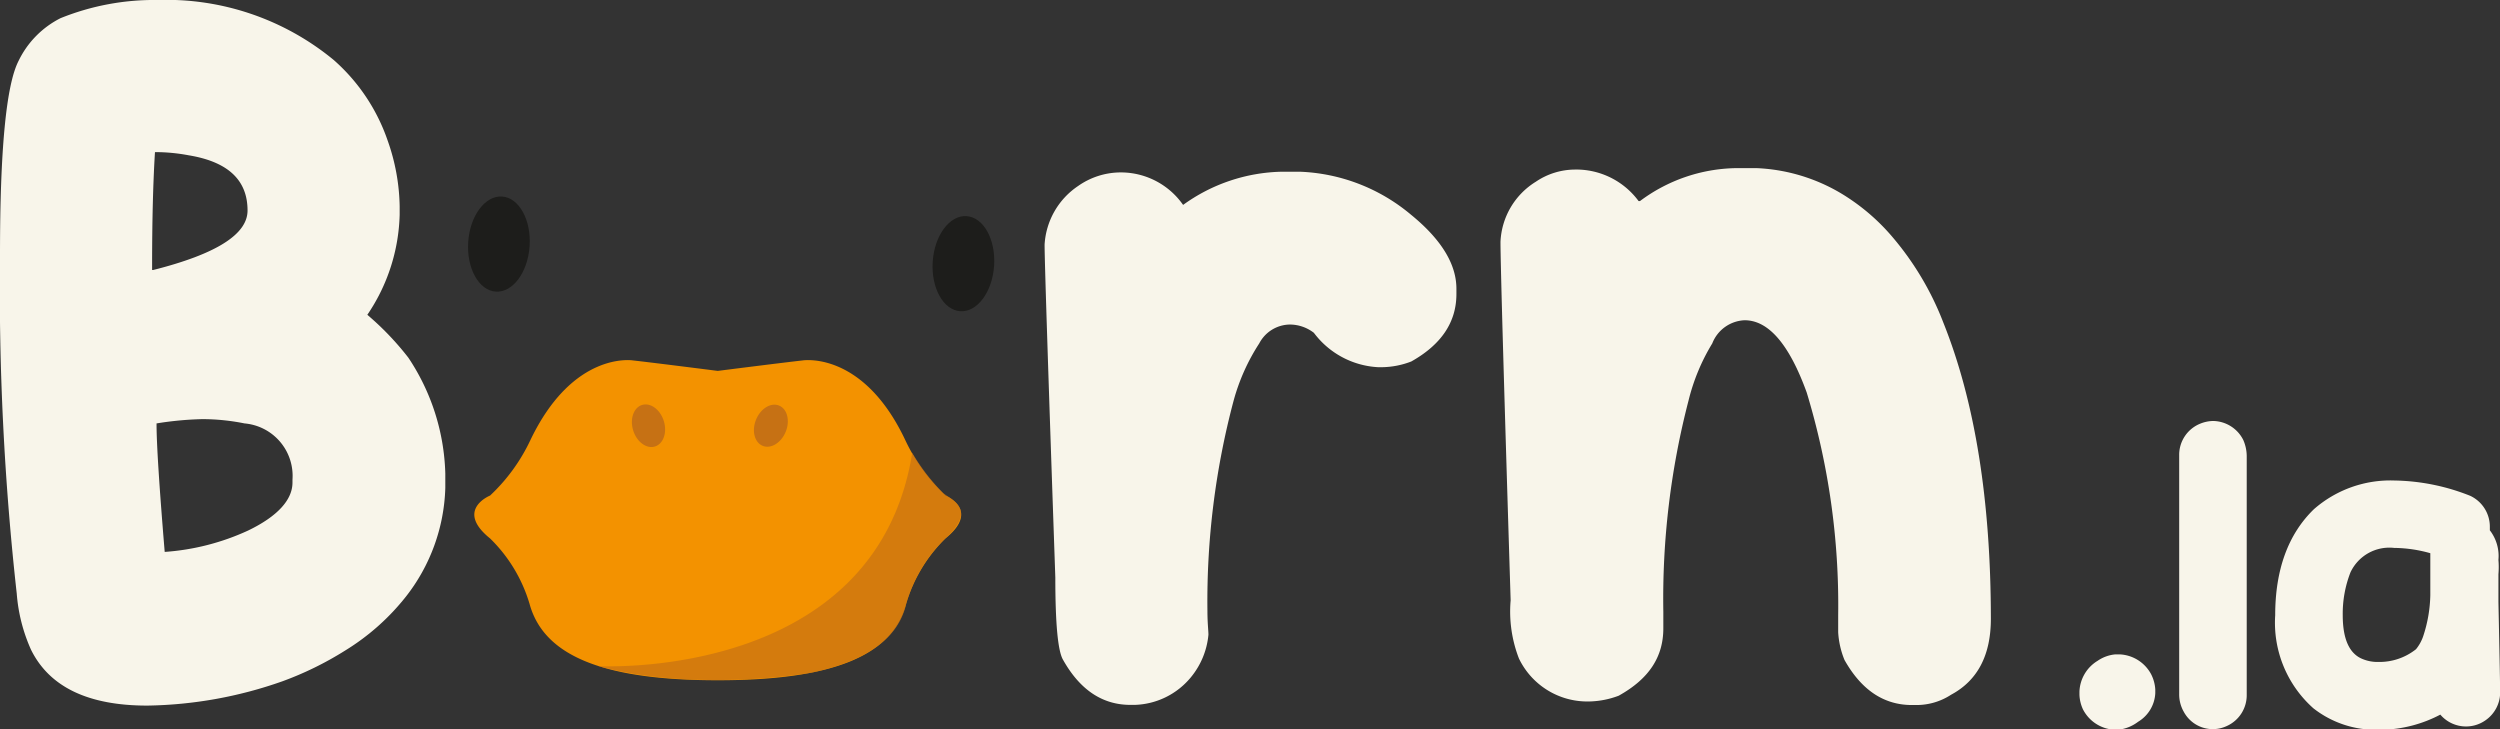 <svg xmlns="http://www.w3.org/2000/svg" viewBox="0 0 174.71 50.96"><rect x="0" y="0" width="174.71" height="50.96" fill="#333333" stroke="none"/><defs><style>.cls-1{fill:#f8f5ea;}.cls-2{fill:#f39200;}.cls-3{fill:#1d1d1b;}.cls-4,.cls-5{fill:#c67114;}.cls-5{opacity:0.68;}</style></defs><g id="Capa_2" data-name="Capa 2"><g id="Capa_1-2" data-name="Capa 1"><path class="cls-1" d="M11,0A18.38,18.38,0,0,1,23.33,4.2a13.2,13.2,0,0,1,3.76,5.62,14.36,14.36,0,0,1,.84,4.6V15A13,13,0,0,1,25.67,22v0A19.86,19.86,0,0,1,28.54,25a15.29,15.29,0,0,1,2.58,8.1v1a12.91,12.91,0,0,1-2.75,7.59,16.18,16.18,0,0,1-4.23,3.76,23.13,23.13,0,0,1-4.4,2.16,29.55,29.55,0,0,1-9.45,1.7q-6.19,0-8.12-3.9a11.74,11.74,0,0,1-1-3.93A193,193,0,0,1,0,17.81q0-11,1.29-13.54a6.52,6.52,0,0,1,2.94-3A17.48,17.48,0,0,1,11,0Zm-.17,10.63q-.2,3.22-.2,8v.24s.07,0,.07,0c4.4-1.11,6.6-2.49,6.6-4.16,0-2.13-1.37-3.41-4.13-3.86A12.61,12.61,0,0,0,10.83,10.63Zm.11,19v0q0,2.06.57,8.94h0a16.67,16.67,0,0,0,5.82-1.49c2.08-1,3.11-2.16,3.11-3.36v-.2a3.68,3.68,0,0,0-3.35-3.93,15.12,15.12,0,0,0-2.94-.3A23.26,23.26,0,0,0,10.94,29.59Z"/><path class="cls-1" d="M89.59,12h1.25a12.82,12.82,0,0,1,7.76,3q3.18,2.59,3.18,5.18v.37q0,2.94-3.15,4.71a5.84,5.84,0,0,1-2,.4h-.34a6,6,0,0,1-4.47-2.4,2.75,2.75,0,0,0-1.69-.58A2.45,2.45,0,0,0,88,24a14.16,14.16,0,0,0-1.79,4,54.56,54.56,0,0,0-1.83,14.7c0,.83.07,1.38.07,1.66a5.46,5.46,0,0,1-1.25,3,5.28,5.28,0,0,1-3.9,1.9H79q-2.94,0-4.71-3.15-.54-.91-.54-5.76Q73,18.76,73,17.1A5.3,5.3,0,0,1,75.34,13a5.19,5.19,0,0,1,2.88-.95h.23a5.31,5.31,0,0,1,4.23,2.27A12.16,12.16,0,0,1,89.59,12Z"/><path class="cls-1" d="M121.28,11.75h1.49a12.57,12.57,0,0,1,6.47,2.13,14.47,14.47,0,0,1,2.95,2.61,20.63,20.63,0,0,1,3.62,6.06q3.31,8.26,3.32,20.69,0,3.82-2.78,5.31a4.41,4.41,0,0,1-2.44.72h-.3q-2.94,0-4.71-3.15a6,6,0,0,1-.44-1.93c0-.45,0-.86,0-1.22a51.07,51.07,0,0,0-2.2-15.54q-1.83-5.05-4.34-5.05h0A2.54,2.54,0,0,0,119.66,24,14.14,14.14,0,0,0,118,28a55.1,55.1,0,0,0-1.76,14.76v1.15c0,2-1,3.53-3.12,4.71a6.14,6.14,0,0,1-2,.4h-.34a5.3,5.3,0,0,1-4.63-3,9.09,9.09,0,0,1-.58-4.07q-.71-22.82-.71-25.05a5.2,5.2,0,0,1,2.47-4.2,4.91,4.91,0,0,1,2.71-.85h.27a5.42,5.42,0,0,1,4.2,2.2h.1A11.49,11.49,0,0,1,121.28,11.75Z"/><path class="cls-1" d="M147.84,45.73h.28a2.63,2.63,0,0,1,2.2,1.37,2.68,2.68,0,0,1,.3,1.09v.15h0l0,0v.1a2.47,2.47,0,0,1-1.2,2A2.79,2.79,0,0,1,148,51h-.12a2.62,2.62,0,0,1-2.32-1.44,2.67,2.67,0,0,1-.24-1v-.22a2.63,2.63,0,0,1,1.27-2.16A2.58,2.58,0,0,1,147.84,45.73Z"/><path class="cls-1" d="M154.67,29.42a2.4,2.4,0,0,1,2.1,1.33,2.85,2.85,0,0,1,.24,1.11V48.55a2.36,2.36,0,0,1-1.4,2.19,2.3,2.3,0,0,1-3-1,2.44,2.44,0,0,1-.32-1.22V31.82a2.35,2.35,0,0,1,1.49-2.22A2.47,2.47,0,0,1,154.67,29.42Z"/><path class="cls-1" d="M167.34,33.58a14.84,14.84,0,0,1,5.29,1.07A2.38,2.38,0,0,1,174,36.83v.23a2.94,2.94,0,0,1,.6,2.07,5.87,5.87,0,0,1,0,1c0,.64,0,1.29,0,1.95q.12,5.64.12,6.39a2.37,2.37,0,0,1-1,1.85,2.36,2.36,0,0,1-3.18-.38h0A9.15,9.15,0,0,1,166.44,51H166a7.05,7.05,0,0,1-4.33-1.5A8,8,0,0,1,159,43c0-3.18.9-5.66,2.7-7.41A8.11,8.11,0,0,1,167.34,33.58ZM163.72,43c0,1.58.42,2.59,1.26,3a2.74,2.74,0,0,0,1.24.26h0a4.11,4.11,0,0,0,2.62-.89,2.94,2.94,0,0,0,.5-.9,9.69,9.69,0,0,0,.5-2.87q0-.62,0-2.94a9.61,9.61,0,0,0-2.53-.37A3,3,0,0,0,164.26,40,7.94,7.94,0,0,0,163.72,43Z"/><path class="cls-2" d="M66.07,37.63a10.62,10.62,0,0,0-2.79,4.72c-1,3.43-5,5.19-13.12,5.19s-12.07-1.76-13.11-5.19a10.58,10.58,0,0,0-2.8-4.72c-2.48-2,0-3,0-3a12.74,12.74,0,0,0,2.8-3.84c3-6.31,7.2-5.6,7.2-5.6,1.44.16,5.91.73,5.91.73s4.48-.57,5.92-.73c0,0,4.24-.71,7.2,5.6a12.82,12.82,0,0,0,2.79,3.84S68.55,35.63,66.07,37.63Z"/><ellipse class="cls-3" cx="34.87" cy="17.06" rx="3.33" ry="2.15" transform="translate(15.55 50.73) rotate(-86.23)"/><ellipse class="cls-3" cx="67.33" cy="18.42" rx="3.33" ry="2.15" transform="translate(44.52 84.4) rotate(-86.23)"/><ellipse class="cls-4" cx="45.32" cy="29.75" rx="1.12" ry="1.52" transform="translate(-6.81 14.87) rotate(-17.35)"/><ellipse class="cls-4" cx="53.88" cy="29.75" rx="1.52" ry="1.12" transform="translate(6.03 68.47) rotate(-67.89)"/><path class="cls-5" d="M63.75,31.64a13.8,13.8,0,0,0,2.19,2.84c.84.6,2.27,1.24,0,3.27a10.24,10.24,0,0,0-2.61,4.45c-.54,2.44-2.82,4-6.62,4.81,0,0-8,1.42-14.9-.46C41.81,46.55,61.21,47.65,63.75,31.64Z"/></g></g></svg>